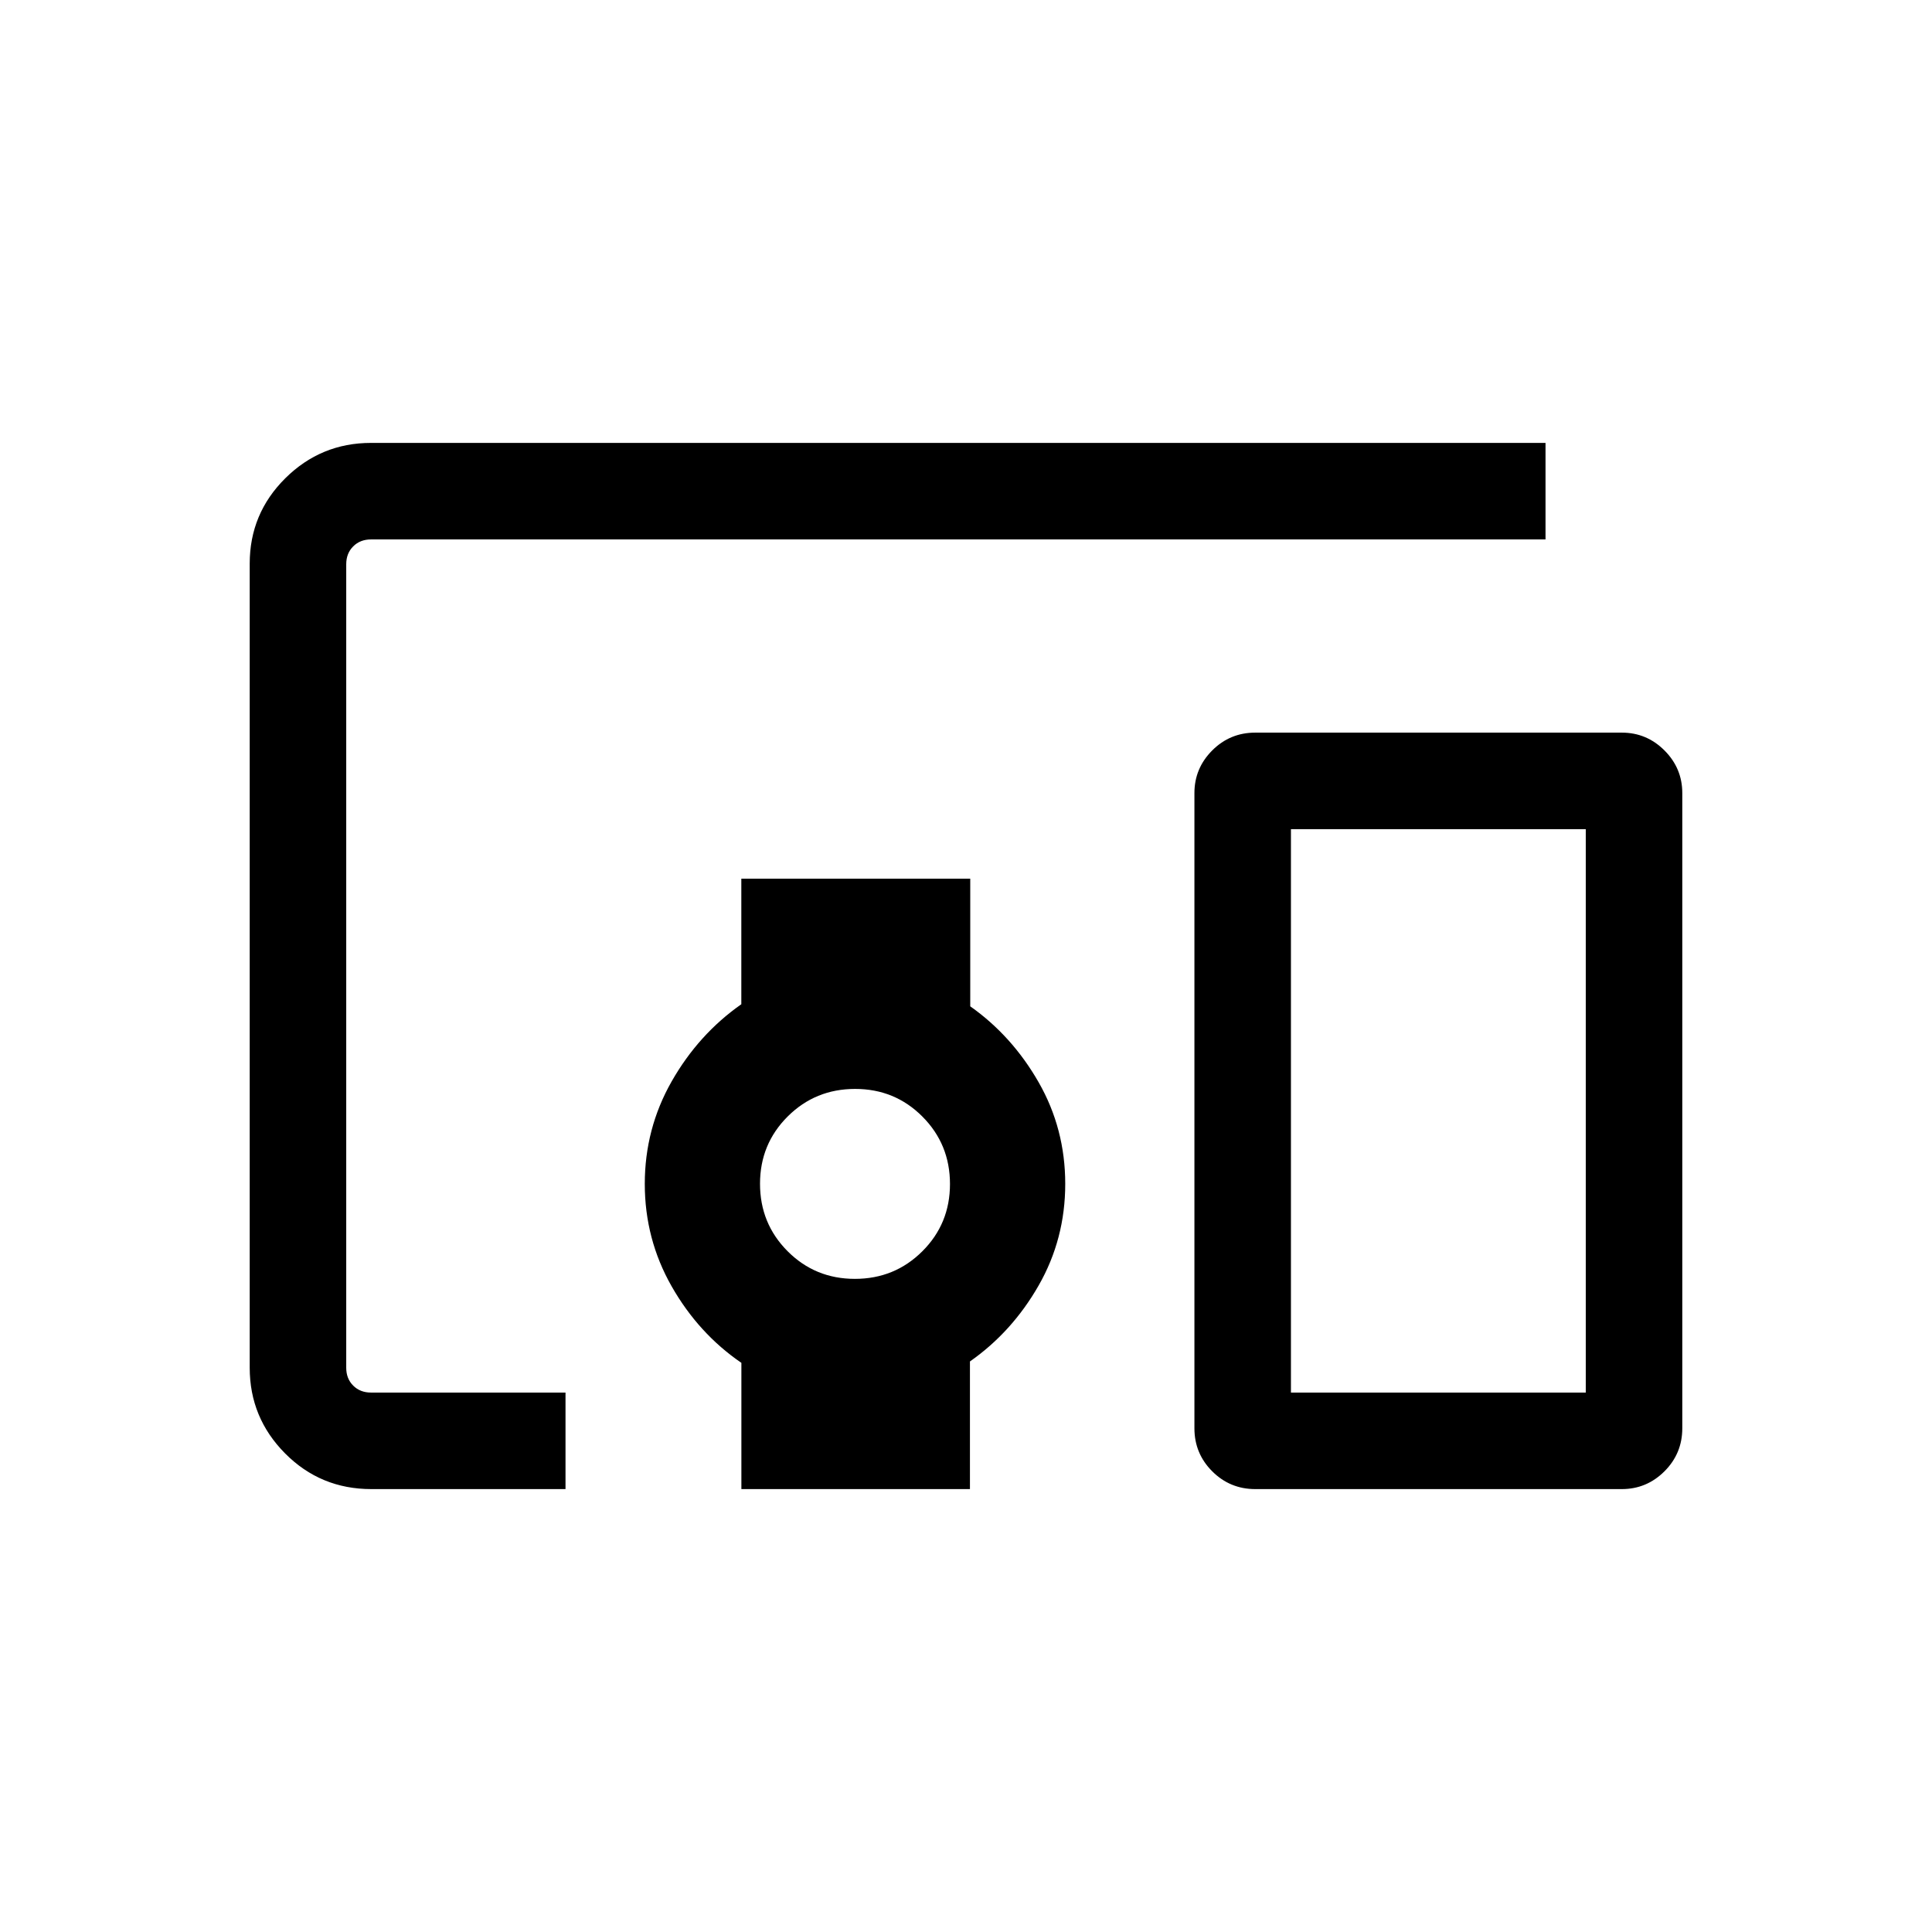 <svg xmlns="http://www.w3.org/2000/svg" height="20" viewBox="0 -960 960 960" width="20"><path d="M281-220.08h-96.49q-25.23 0-42.83-17.71-17.6-17.72-17.6-42.6v-399.55q0-24.87 17.7-42.43 17.71-17.55 42.57-17.55h583.61v47.96H184.35q-5.39 0-8.85 3.46t-3.46 8.85v399.3q0 5.39 3.46 8.85t8.85 3.46H281v47.96Zm143.79-104.46q19.75 0 33.5-13.69t13.75-33.44q0-19.75-13.69-33.5t-33.45-13.75q-19.75 0-33.5 13.69t-13.75 33.44q0 19.75 13.69 33.5 13.7 13.75 33.45 13.75Zm-56.4 104.46v-62.73q-21.31-14.58-34.66-38.03-13.34-23.45-13.34-50.89t13.34-50.9q13.35-23.45 34.63-38.37v-62.38h113.75v63.42q20.81 14.69 34 37.77 13.2 23.08 13.2 50.46 0 27.37-13.2 50.45-13.19 23.09-34.15 37.78v63.42H368.39Zm437.49 0H623.73q-12.55 0-21.39-8.84t-8.84-21.39v-315.61q0-12.33 8.84-21.19 8.84-8.85 21.39-8.85h182.15q12.33 0 21.19 8.85 8.85 8.86 8.85 21.19v315.61q0 12.55-8.85 21.39-8.86 8.84-21.19 8.84Zm-164.42-47.96h146.5V-548h-146.5v279.96Zm0 0h146.5-146.5Z"/></svg>
